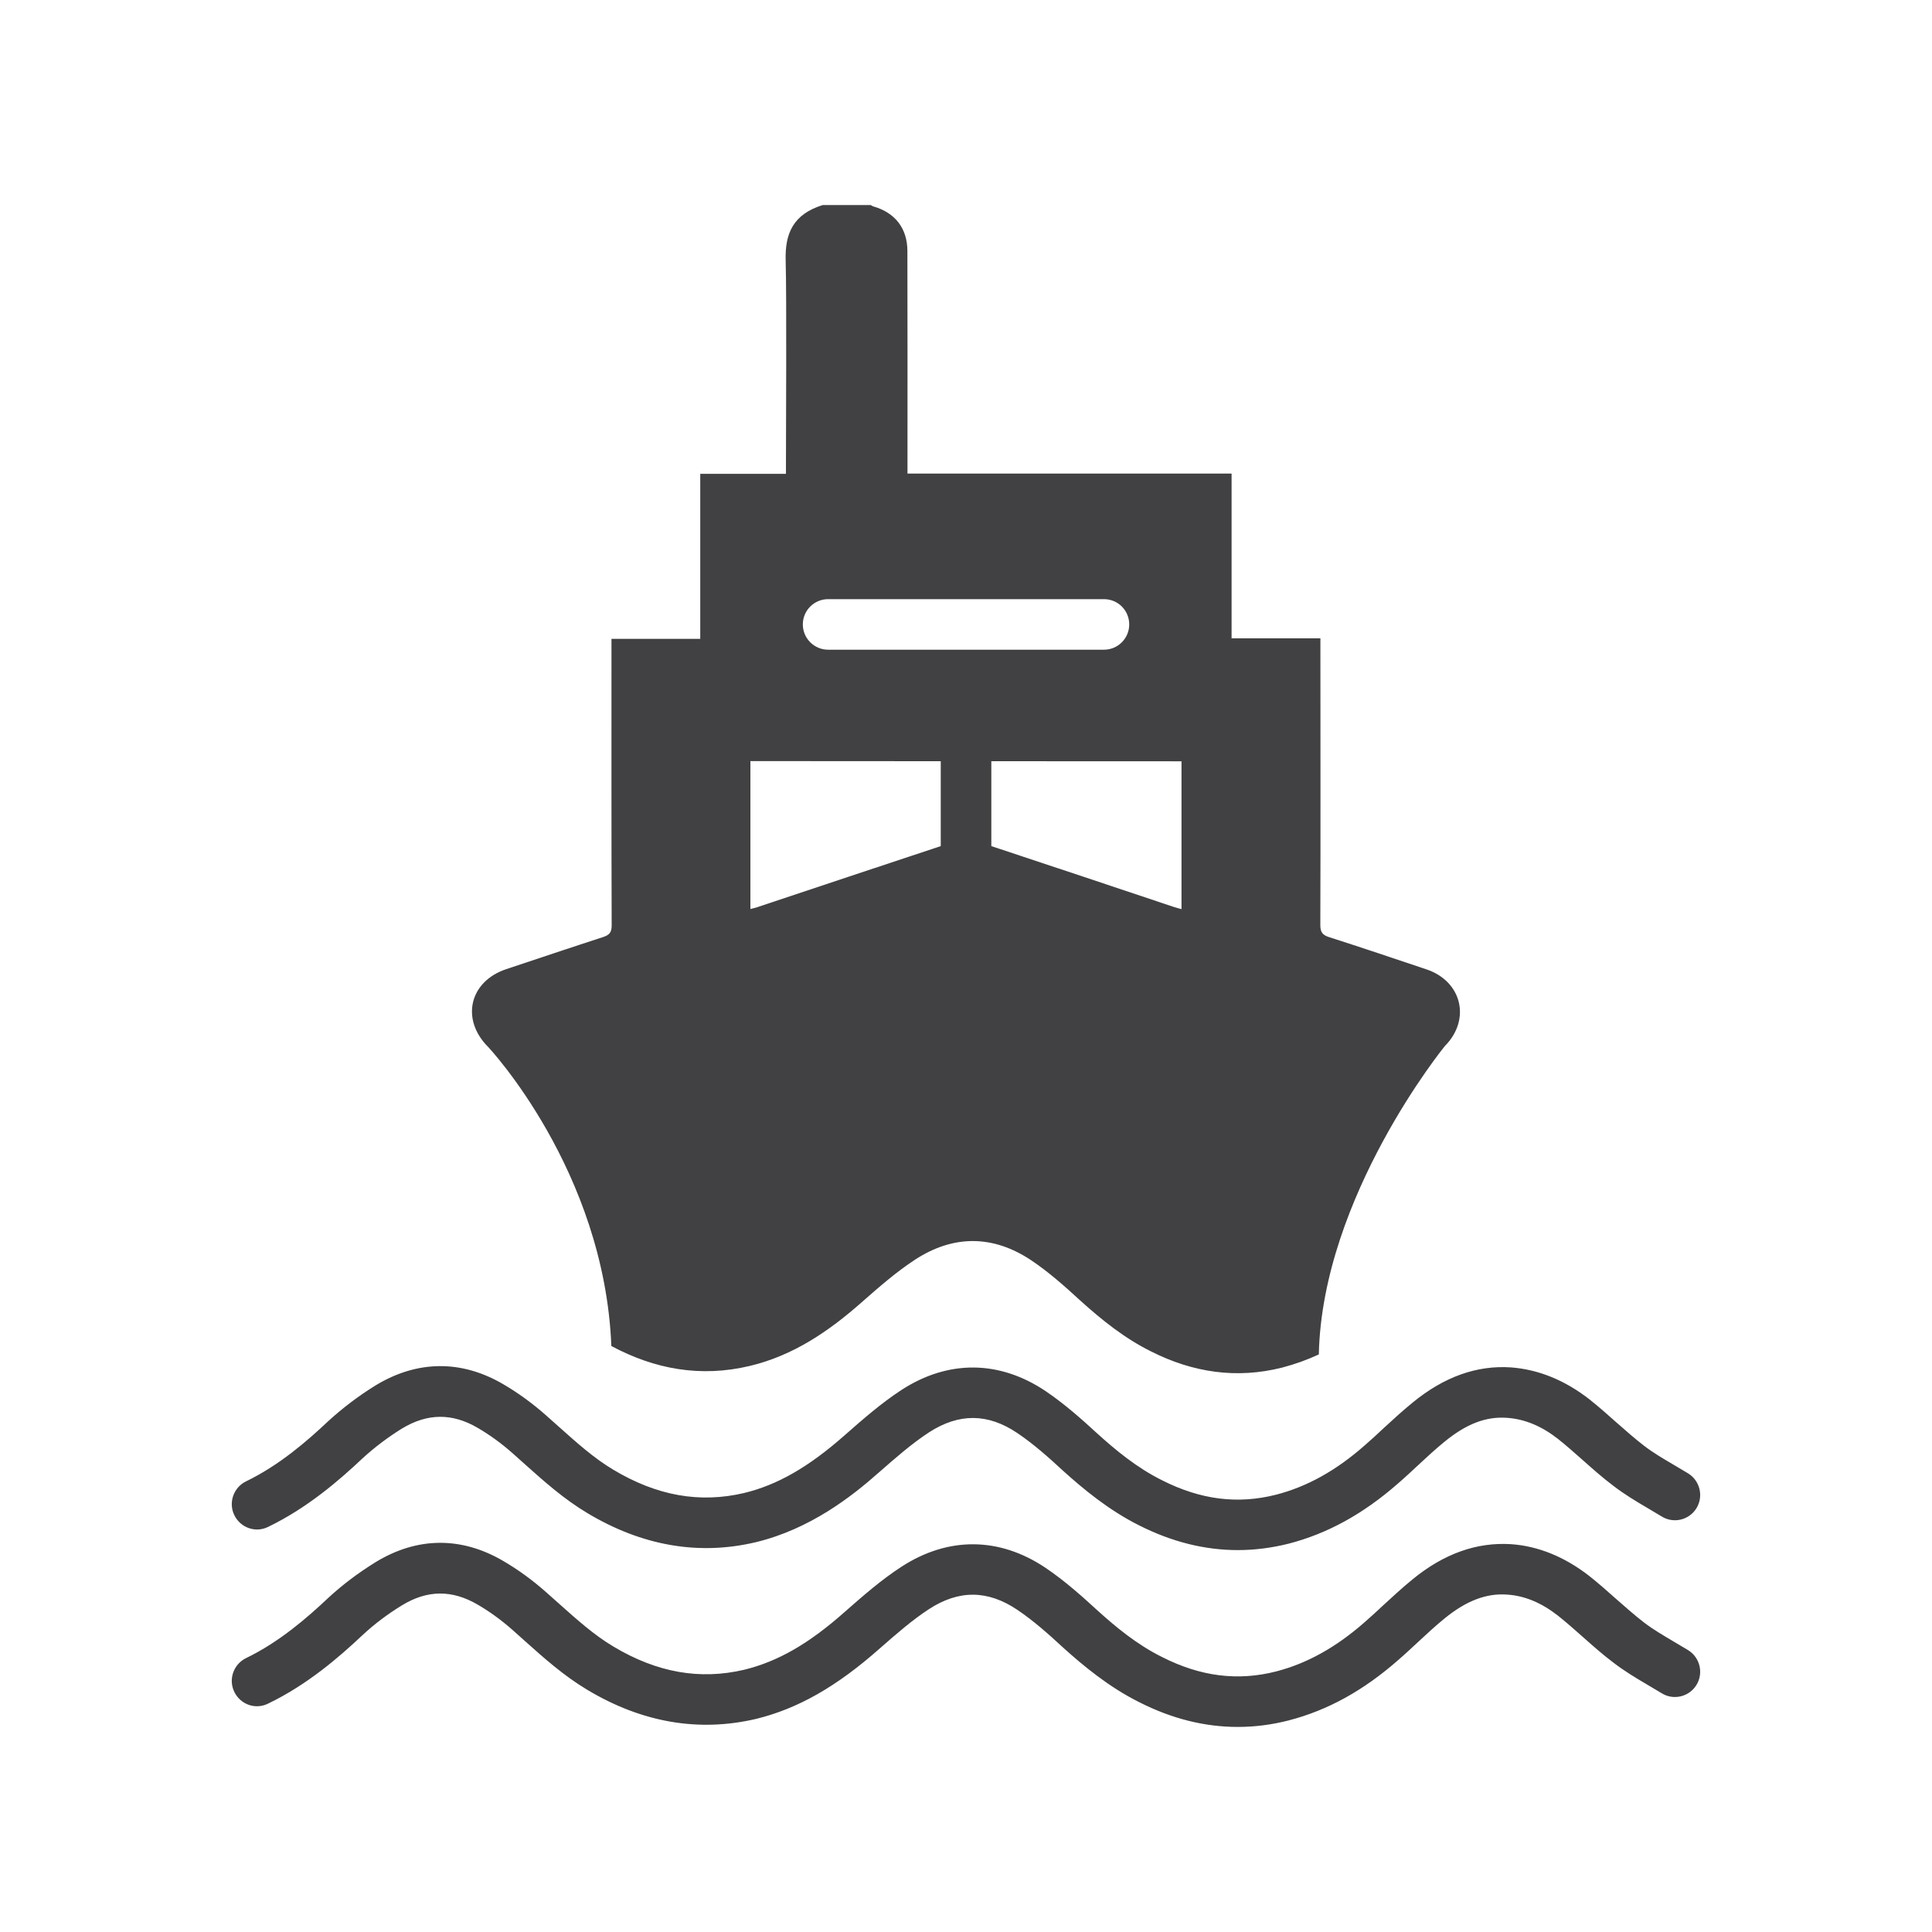 <?xml version="1.0" encoding="utf-8"?>
<!-- Generator: Adobe Illustrator 16.0.0, SVG Export Plug-In . SVG Version: 6.00 Build 0)  -->
<!DOCTYPE svg PUBLIC "-//W3C//DTD SVG 1.1//EN" "http://www.w3.org/Graphics/SVG/1.1/DTD/svg11.dtd">
<svg version="1.1" id="Layer_1" xmlns="http://www.w3.org/2000/svg" xmlns:xlink="http://www.w3.org/1999/xlink" x="0px" y="0px"
	 width="1024px" height="1024px" viewBox="0 0 1024 1024" enable-background="new 0 0 1024 1024" xml:space="preserve">
<g>
	<path fill-rule="evenodd" clip-rule="evenodd" fill="#414042" d="M894.793,874.646l-7.917-4.709
		c-5.25-3.146-10.541-6.166-15.457-9.938c-5.167-3.979-10.042-8.333-15-12.666c-4.542-4.084-9.208-8.167-14.083-12.042
		c-13.042-10.146-27.042-15.854-41.5-16.854c-17.959-1.104-35.374,4.875-52.249,18.729c-5.25,4.292-10.209,8.854-15.209,13.458
		c-3.291,3.084-6.625,6.167-10.083,9.167c-15.167,13.333-30.542,21.875-46.906,26.104c-20.291,5.188-39.999,2.729-60.374-7.584
		c-13.542-6.688-25.042-16.333-34.458-24.854c-7.917-7.271-17.208-15.604-27.374-22.459c-24.469-16.438-51.604-16.688-76.396-0.583
		c-10.604,6.875-19.989,15.083-29.947,23.833c-19.062,16.938-35.573,26.417-53.479,30.771c-23.437,5.479-46.145,1.521-69.301-12.354
		c-10.261-6.125-19.292-14.25-28.854-22.771l-6.813-6.063c-7.094-6.292-14.708-11.834-22.583-16.438
		c-22.271-13.084-45.656-12.875-67.708,0.563c-9.229,5.708-17.729,12.104-25.27,19.104c-10.938,10.313-25.771,23.25-43.417,31.771
		c-6.656,3.25-9.447,11.25-6.228,17.896c3.239,6.708,11.239,9.542,17.895,6.229c20.938-10.084,37.781-24.75,50.062-36.313
		c6.188-5.771,13.239-11.104,20.948-15.813c13.438-8.209,26.572-8.271,40.156-0.313c6.406,3.729,12.563,8.229,18.416,13.396
		l6.688,5.979c10.073,9,20.5,18.313,32.937,25.75c29.052,17.416,59.104,22.5,89.333,15.438
		c22.135-5.396,42.781-17.063,65.801-37.479c8.729-7.646,16.969-14.854,25.948-20.729c15.906-10.354,31.219-10.146,46.854,0.375
		c8.625,5.813,16.709,13.021,24.291,20.042c10.208,9.208,24.042,20.833,40.5,29c17.167,8.688,34.542,13.021,52.042,13.021
		c8.999,0,17.999-1.146,26.988-3.458c20.583-5.333,39.5-15.75,57.875-31.854c3.667-3.146,7.167-6.458,10.667-9.688
		c4.583-4.25,9.125-8.479,13.957-12.416c11.542-9.459,22.375-13.604,33.458-12.709c9.167,0.625,17.959,4.292,26.75,11.146
		c4.459,3.563,8.667,7.271,12.917,11.041c5.417,4.813,10.833,9.625,16.5,13.875c5.708,4.396,11.875,8.104,18.125,11.771l7.374,4.396
		c6.25,3.917,14.542,2,18.458-4.292C903.001,886.854,901.085,878.584,894.793,874.646z"/>
	<path fill-rule="evenodd" clip-rule="evenodd" fill="#414042" d="M142.082,809.292c20.938-10.104,37.781-24.771,50.02-36.292
		c6.365-5.854,13.428-11.188,20.969-15.854c13.511-8.167,26.625-8.271,40.177-0.313c6.406,3.729,12.563,8.229,18.416,13.396
		l6.688,5.979c10.073,9,20.5,18.313,32.937,25.75c29.062,17.416,59.104,22.604,89.302,15.438c28.864-6.959,50.937-24.292,65.27-37
		c8.927-7.813,17.323-15.188,26.51-21.209c15.833-10.25,31.188-10.208,46.854,0.375c8.625,5.813,16.709,13.021,24.291,20.042
		c10.208,9.208,24.042,20.833,40.5,29c17.125,8.625,34.542,12.979,52.042,12.979c8.958,0,17.999-1.167,26.988-3.417
		c20.583-5.333,39.5-15.75,57.875-31.854c3.667-3.146,7.167-6.438,10.667-9.688c4.583-4.25,9.125-8.479,13.957-12.416
		c11.542-9.459,22-13.604,33.417-12.709c9.25,0.688,18.083,4.334,26.791,11.146c4.459,3.563,8.667,7.271,12.917,11.041
		c5.417,4.813,10.833,9.625,16.5,13.875c5.708,4.396,11.875,8.104,18.125,11.771l7.374,4.396c6.25,3.938,14.542,2,18.458-4.292
		c3.875-6.271,1.959-14.541-4.333-18.479l-7.917-4.709c-5.25-3.083-10.541-6.166-15.457-9.938c-5.167-3.979-10.042-8.313-15-12.666
		c-4.542-4.084-9.208-8.167-14.083-12.042c-13-10.104-26.917-15.75-41.5-16.854c-17.959-1.208-35.374,4.875-52.249,18.75
		c-5.25,4.292-10.209,8.834-15.209,13.438c-3.291,3.104-6.625,6.188-10.083,9.167c-15.167,13.354-30.542,21.875-46.906,26.104
		c-20.374,5.188-40.041,2.688-60.374-7.584c-13.542-6.688-25.042-16.333-34.458-24.854c-7.917-7.271-17.208-15.604-27.374-22.459
		c-24.5-16.438-51.656-16.688-76.448-0.563c-10.792,7.063-20.333,15.438-29.864,23.813c-19.25,17-35.75,26.479-53.51,30.771
		c-23.437,5.5-46.145,1.521-69.301-12.354c-10.261-6.125-19.292-14.229-28.854-22.771l-6.813-6.063
		c-7.094-6.292-14.708-11.834-22.583-16.438c-22.219-13.042-45.615-12.834-67.708,0.563c-9.063,5.604-17.531,12-25.27,19.104
		c-10.938,10.313-25.771,23.25-43.417,31.771c-6.656,3.25-9.447,11.271-6.228,17.896
		C127.426,809.75,135.425,812.584,142.082,809.292z"/>
	<path fill-rule="evenodd" clip-rule="evenodd" fill="#414042" d="M324.028,713.396h-0.042
		c22.948,12.291,47.281,16.813,73.479,10.563c22.927-5.479,41.822-18.313,59.27-33.75c9.073-7.959,18.229-16.021,28.333-22.604
		c20.354-13.25,41.448-13.083,61.656,0.479c9.167,6.166,17.584,13.646,25.791,21.188c11.583,10.458,23.625,20.104,37.542,27
		c22.166,11.208,45.375,14.708,69.665,8.541c6.74-1.791,13.156-4.083,19.323-6.958l-0.042-0.063
		c1.834-83.75,66.791-163.354,66.791-163.354c13.958-14.063,9.042-34.375-9.791-40.666c-17.166-5.75-34.333-11.563-51.541-17.063
		c-3.667-1.146-4.667-2.813-4.667-6.479c0.167-48.771,0.042-97.5,0.042-146.292c0-1.666,0-3.396,0-5.604
		c-15.917,0-31.322,0-47.072,0c0-15.792,0-71.542,0-87.334c-31.458,0-140.426,0-171.78,0c0-1.896,0-3.354,0-4.833
		c0-21.5,0.052-91.542-0.052-113.104c0-11.979-6.49-20.354-18.021-23.646c-0.489-0.104-0.916-0.479-1.385-0.729
		c-18.313,0-7.167,0-25.51,0c-15.677,4.917-19.969,15.063-19.604,29.25c0.573,20.042,0.156,88.563,0.156,108.646
		c0,1.375,0,2.833,0,4.563c-31.563,0-13.969,0-45.426,0c0,15.75,0,71.541,0,87.458c-15.938,0-31.354,0-47.051,0
		c0,2.104,0,3.708,0,5.292c0,48.875-0.053,97.771,0.104,146.646c0,3.604-1.177,5.021-4.563,6.125
		c-17.094,5.542-34.114,11.292-51.187,16.958c-19.646,6.479-24.396,26.646-9.708,41.292
		C258.737,554.917,320.31,620.292,324.028,713.396z M626.223,481.854c-1.375-0.417-2.5-0.625-3.625-1
		c-32.375-10.833-64.749-21.667-97.176-32.396v-45l100.801,0.041C626.223,429.771,626.223,455.625,626.223,481.854z
		 M438.922,317.563H585.14c7.417,0,13.375,5.979,13.375,13.396c0,7.375-5.958,13.396-13.375,13.396H438.922
		c-7.406,0-13.406-6.021-13.406-13.396C425.517,323.542,431.517,317.563,438.922,317.563z M397.725,403.396l100.896,0.063v45
		c-32.437,10.729-64.896,21.563-97.333,32.396c-1.072,0.375-2.197,0.583-3.563,0.938
		C397.725,455.584,397.725,429.667,397.725,403.396z"/>
</g>
</svg>
